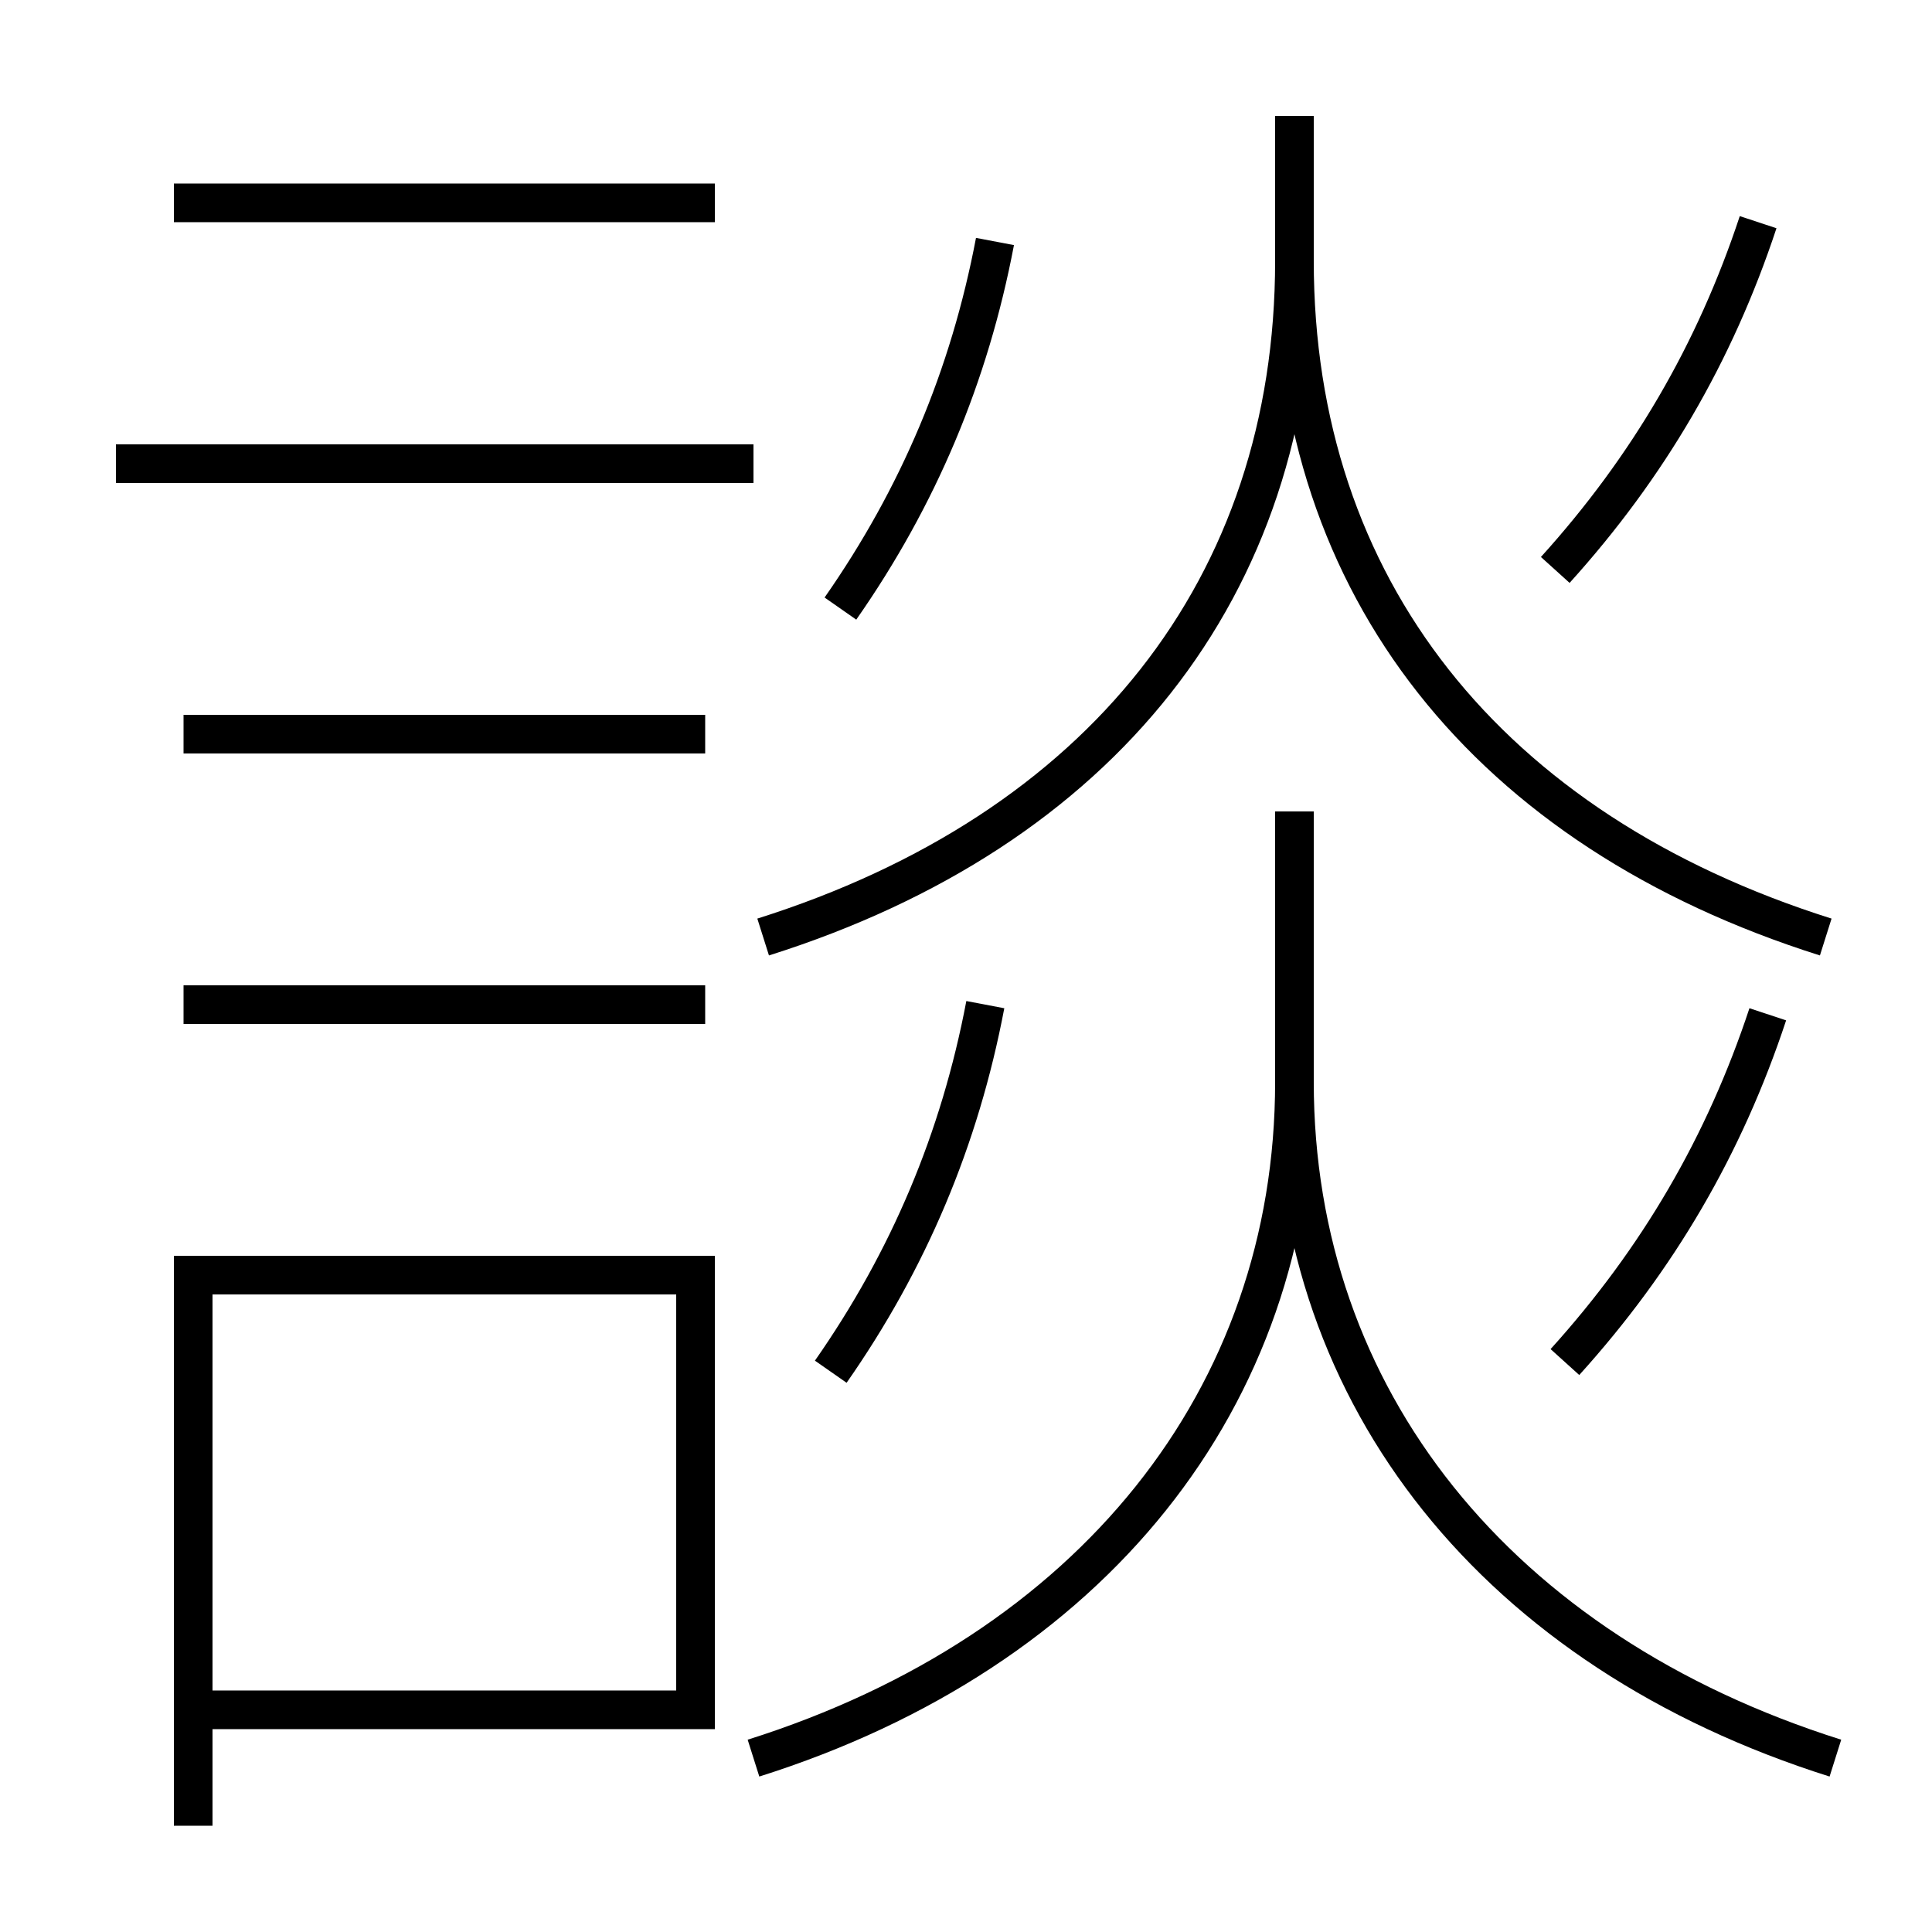<?xml version='1.0' encoding='utf-8'?>
<svg xmlns="http://www.w3.org/2000/svg" height="100px" version="1.0" viewBox="0 0 100 100" width="100px" x="0px" y="0px">
<line fill="none" stroke="#000000" stroke-width="2" x1="6" x2="39" y1="24" y2="24" /><line fill="none" stroke="#000000" stroke-width="2" x1="9.5" x2="36.5" y1="38" y2="38" /><line fill="none" stroke="#000000" stroke-width="2" x1="9.5" x2="36.5" y1="52" y2="52" /><line fill="none" stroke="#000000" stroke-width="2" x1="9" x2="37" y1="10.5" y2="10.5" /><polyline fill="none" points="11,88.5 36,88.5 36,66 10,66 10,94.5" stroke="#000000" stroke-width="2" /><path d="M51,52 c-1.324,6.972 -3.969,13.229 -8,19" fill="none" stroke="#000000" stroke-width="2" /><path d="M91.5,52.5 c-2.237,6.768 -5.678,12.666 -10.5,18" fill="none" stroke="#000000" stroke-width="2" /><path d="M39,91 c17.484,-5.519 28,-18.636 28,-35 v-14.0" fill="none" stroke="#000000" stroke-width="2" /><path d="M95,91 c-17.482,-5.518 -28,-18.636 -28,-35" fill="none" stroke="#000000" stroke-width="2" /><path d="M51.5,12.5 c-1.324,6.972 -3.969,13.229 -8,19" fill="none" stroke="#000000" stroke-width="2" /><path d="M91,11.5 c-2.237,6.768 -5.678,12.666 -10.5,18" fill="none" stroke="#000000" stroke-width="2" /><path d="M39.5,48.5 c17.484,-5.519 27.5,-18.101 27.5,-35 V6.0" fill="none" stroke="#000000" stroke-width="2" /><path d="M94.5,48.5 c-17.482,-5.518 -27.5,-18.103 -27.5,-35" fill="none" stroke="#000000" stroke-width="2" /></svg>
